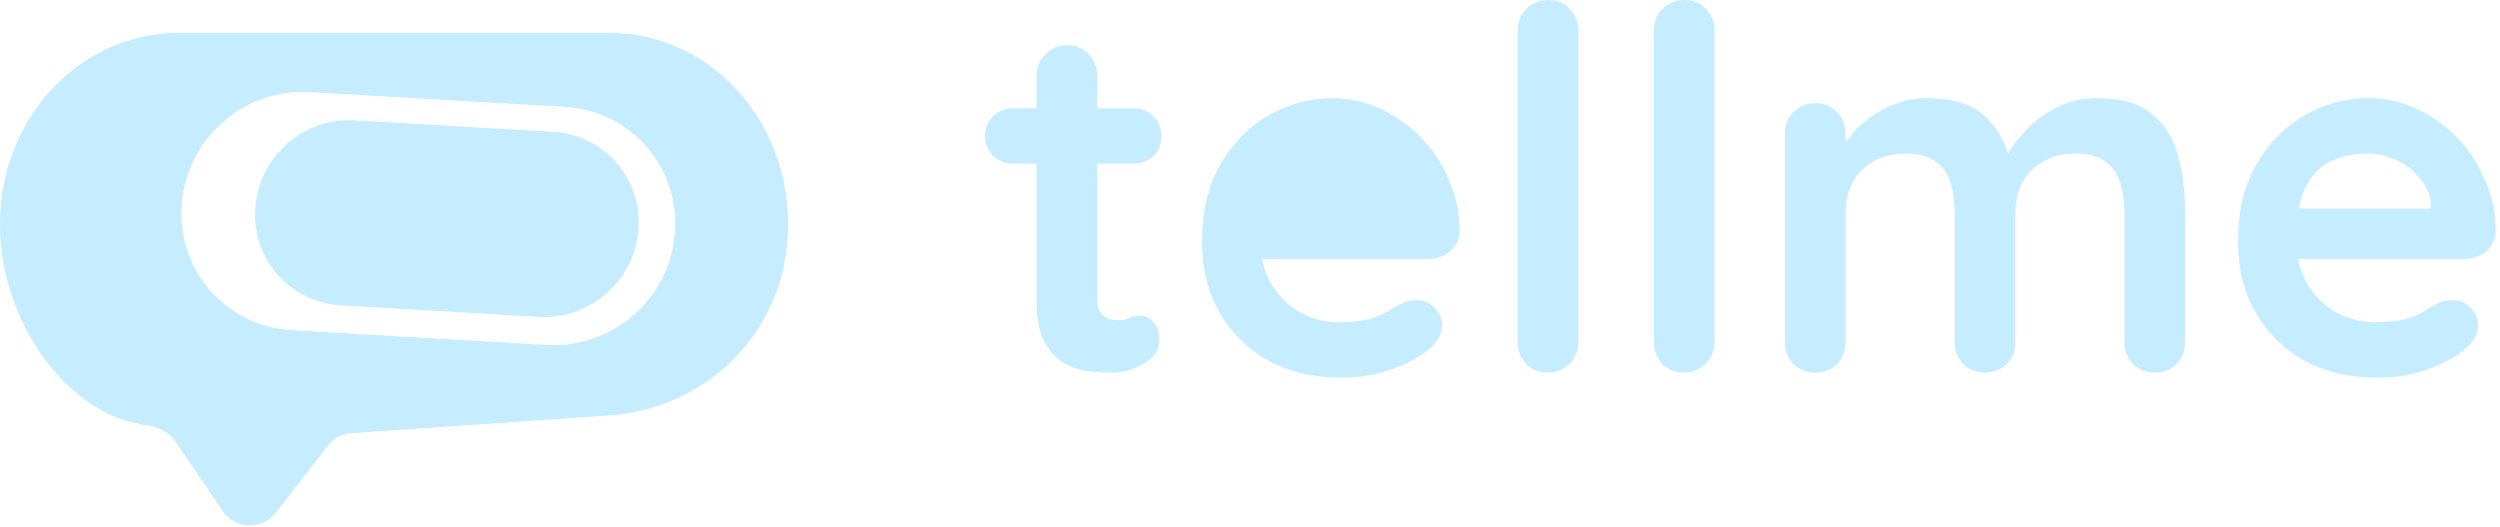 <svg width="432" height="91" viewBox="0 0 432 91" fill="none" xmlns="http://www.w3.org/2000/svg">
<path fill-rule="evenodd" clip-rule="evenodd" d="M30.952 5.674H105.236C122.383 5.674 136.187 20.417 136.187 38.73C136.187 57.042 122.347 70.606 105.236 71.785L60.726 74.851C59.112 74.962 57.622 75.757 56.631 77.035L47.678 88.586C45.318 91.631 40.675 91.489 38.505 88.306L30.259 76.213C29.151 74.586 27.268 73.713 25.314 73.473C11.742 71.806 0 55.734 0 38.73C0 20.417 13.804 5.674 30.952 5.674ZM97.588 18.462L53.566 15.912C42.154 15.251 32.269 23.895 31.402 35.294C30.535 46.693 39.025 56.401 50.437 57.062L94.459 59.611C105.872 60.273 115.757 51.628 116.624 40.23C117.49 28.831 109 19.122 97.588 18.462Z" fill="#C5ECFF"/>
<path d="M61.338 20.8L95.532 22.78C104.396 23.293 110.991 30.834 110.318 39.688C109.644 48.542 101.966 55.257 93.101 54.743L58.907 52.763C50.043 52.25 43.448 44.709 44.121 35.855C44.795 27.001 52.473 20.286 61.338 20.8Z" fill="#C5ECFF"/>
<path d="M230.146 16.967C233.114 16.967 235.907 17.576 238.526 18.794C241.203 20.012 243.56 21.695 245.597 23.841C247.634 25.929 249.235 28.365 250.399 31.149C251.621 33.933 252.232 36.892 252.232 40.023C252.174 41.415 251.621 42.547 250.574 43.417C249.526 44.287 248.304 44.723 246.907 44.723H218.082C218.392 46.332 218.921 47.782 219.671 49.073C221.009 51.219 222.696 52.872 224.733 54.032C226.828 55.134 229.04 55.685 231.368 55.685C233.521 55.685 235.238 55.511 236.518 55.163C237.799 54.815 238.817 54.409 239.574 53.945C240.389 53.423 241.116 52.989 241.756 52.641C242.804 52.119 243.793 51.858 244.724 51.857C246.004 51.857 247.052 52.292 247.867 53.162C248.74 54.032 249.176 55.047 249.176 56.207C249.176 57.773 248.362 59.195 246.732 60.471C245.219 61.747 243.095 62.878 240.36 63.864C237.625 64.792 234.802 65.257 231.892 65.257C226.945 65.257 222.638 64.241 218.971 62.211C215.363 60.123 212.57 57.31 210.591 53.772C208.671 50.233 207.711 46.23 207.711 41.764C207.711 36.544 208.758 32.106 210.853 28.452C213.006 24.74 215.8 21.897 219.234 19.925C222.668 17.953 226.305 16.967 230.146 16.967Z" fill="#C5ECFF"/>
<path fill-rule="evenodd" clip-rule="evenodd" d="M409.173 16.967C412.142 16.967 414.935 17.576 417.554 18.794C420.231 20.012 422.588 21.695 424.625 23.841C426.662 25.929 428.262 28.365 429.426 31.149C430.648 33.933 431.259 36.891 431.259 40.023C431.201 41.415 430.649 42.547 429.601 43.417C428.554 44.287 427.331 44.723 425.934 44.723H397.109C397.42 46.332 397.948 47.782 398.698 49.073C400.036 51.219 401.725 52.872 403.761 54.032C405.856 55.134 408.067 55.685 410.395 55.685C412.548 55.685 414.266 55.511 415.547 55.163C416.827 54.815 417.845 54.409 418.601 53.945C419.416 53.423 420.144 52.989 420.784 52.641C421.831 52.119 422.821 51.858 423.752 51.857C425.032 51.857 426.08 52.292 426.895 53.162C427.768 54.032 428.204 55.047 428.204 56.207C428.204 57.773 427.389 59.195 425.759 60.471C424.246 61.747 422.122 62.878 419.387 63.864C416.652 64.792 413.829 65.257 410.92 65.257C405.973 65.257 401.666 64.241 398 62.211C394.391 60.123 391.598 57.31 389.619 53.772C387.698 50.233 386.738 46.23 386.738 41.764C386.738 36.544 387.786 32.106 389.88 28.452C392.034 24.74 394.828 21.897 398.261 19.925C401.695 17.953 405.332 16.967 409.173 16.967ZM409.173 26.537C407.428 26.537 405.798 26.769 404.285 27.233C402.772 27.697 401.462 28.481 400.356 29.583C399.25 30.685 398.377 32.164 397.737 34.02C397.526 34.634 397.35 35.301 397.209 36.022H420.086V35.412C419.969 33.73 419.358 32.222 418.253 30.888C417.205 29.554 415.866 28.51 414.237 27.756C412.666 26.944 410.978 26.537 409.173 26.537Z" fill="#C5ECFF"/>
<path d="M184.464 7.831C185.976 7.831 187.198 8.353 188.13 9.396C189.119 10.383 189.614 11.63 189.614 13.139V18.707H195.812C197.209 18.707 198.373 19.171 199.304 20.099C200.235 21.027 200.701 22.187 200.701 23.579C200.701 24.913 200.235 26.045 199.304 26.973C198.373 27.843 197.209 28.277 195.812 28.277H189.614V51.857C189.614 52.669 189.759 53.336 190.05 53.858C190.4 54.38 190.836 54.757 191.36 54.989C191.942 55.221 192.553 55.338 193.193 55.338C193.891 55.338 194.532 55.221 195.114 54.989C195.696 54.699 196.365 54.555 197.122 54.555C197.936 54.555 198.664 54.931 199.304 55.685C200.002 56.44 200.351 57.484 200.351 58.817C200.351 60.441 199.449 61.776 197.645 62.82C195.899 63.864 194.008 64.387 191.971 64.387C190.749 64.387 189.381 64.299 187.868 64.125C186.413 63.893 185.016 63.401 183.677 62.647C182.397 61.834 181.321 60.616 180.448 58.992C179.575 57.368 179.138 55.134 179.138 52.292V28.277H175.123C173.726 28.277 172.562 27.814 171.63 26.886C170.699 25.958 170.234 24.797 170.234 23.405C170.234 22.071 170.699 20.969 171.63 20.099C172.562 19.171 173.726 18.707 175.123 18.707H179.138V13.139C179.138 11.63 179.633 10.383 180.623 9.396C181.67 8.353 182.951 7.831 184.464 7.831Z" fill="#C5ECFF"/>
<path d="M267.583 0C269.096 0 270.318 0.522 271.25 1.566C272.239 2.552 272.733 3.8 272.733 5.308V59.079C272.733 60.587 272.209 61.863 271.162 62.907C270.172 63.893 268.921 64.387 267.408 64.387C265.953 64.387 264.731 63.893 263.742 62.907C262.753 61.863 262.258 60.587 262.257 59.079V5.308C262.257 3.799 262.752 2.553 263.742 1.566C264.789 0.522 266.07 1.1674e-05 267.583 0Z" fill="#C5ECFF"/>
<path d="M291.112 0C292.625 0 293.848 0.522 294.779 1.566C295.768 2.552 296.262 3.8 296.262 5.308V59.079C296.262 60.587 295.739 61.863 294.691 62.907C293.702 63.893 292.45 64.387 290.937 64.387C289.482 64.387 288.26 63.893 287.271 62.907C286.282 61.863 285.787 60.587 285.787 59.079V5.308C285.787 3.799 286.282 2.553 287.271 1.566C288.319 0.522 289.599 1.93331e-05 291.112 0Z" fill="#C5ECFF"/>
<path d="M362.305 16.967C366.496 16.967 369.668 17.866 371.821 19.664C374.032 21.462 375.546 23.869 376.361 26.886C377.176 29.844 377.583 33.15 377.583 36.805V59.079C377.583 60.587 377.088 61.863 376.098 62.907C375.109 63.893 373.857 64.387 372.344 64.387C370.832 64.387 369.581 63.893 368.591 62.907C367.602 61.863 367.107 60.587 367.107 59.079V36.805C367.107 34.891 366.874 33.179 366.409 31.671C365.943 30.105 365.099 28.858 363.877 27.93C362.654 27.002 360.909 26.537 358.639 26.537C356.428 26.537 354.536 27.002 352.964 27.93C351.393 28.858 350.2 30.105 349.385 31.671C348.629 33.179 348.251 34.891 348.251 36.805V59.079C348.251 60.587 347.756 61.863 346.767 62.907C345.778 63.893 344.526 64.387 343.013 64.387C341.5 64.387 340.249 63.893 339.259 62.907C338.27 61.863 337.775 60.587 337.775 59.079V36.805C337.775 34.891 337.542 33.179 337.077 31.671C336.611 30.105 335.768 28.858 334.546 27.93C333.323 27.002 331.577 26.537 329.307 26.537C327.096 26.537 325.205 27.002 323.633 27.93C322.062 28.858 320.868 30.105 320.053 31.671C319.297 33.179 318.919 34.891 318.919 36.805V59.079C318.919 60.587 318.424 61.863 317.435 62.907C316.446 63.893 315.194 64.387 313.681 64.387C312.168 64.387 310.917 63.893 309.927 62.907C308.938 61.863 308.443 60.587 308.443 59.079V23.145C308.443 21.637 308.938 20.389 309.927 19.403C310.917 18.359 312.168 17.837 313.681 17.837C315.194 17.837 316.446 18.359 317.435 19.403C318.424 20.389 318.919 21.637 318.919 23.145V24.591C319.187 24.232 319.477 23.865 319.792 23.492C320.723 22.332 321.858 21.259 323.197 20.273C324.535 19.287 326.02 18.504 327.649 17.924C329.279 17.286 331.054 16.967 332.974 16.967C337.63 16.967 341.064 18.098 343.275 20.36C344.953 22.033 346.195 24.09 347.002 26.531C347.7 25.276 348.726 23.942 350.084 22.535C351.539 20.969 353.285 19.664 355.322 18.62C357.417 17.518 359.745 16.967 362.305 16.967Z" fill="#C5ECFF"/>
</svg>
